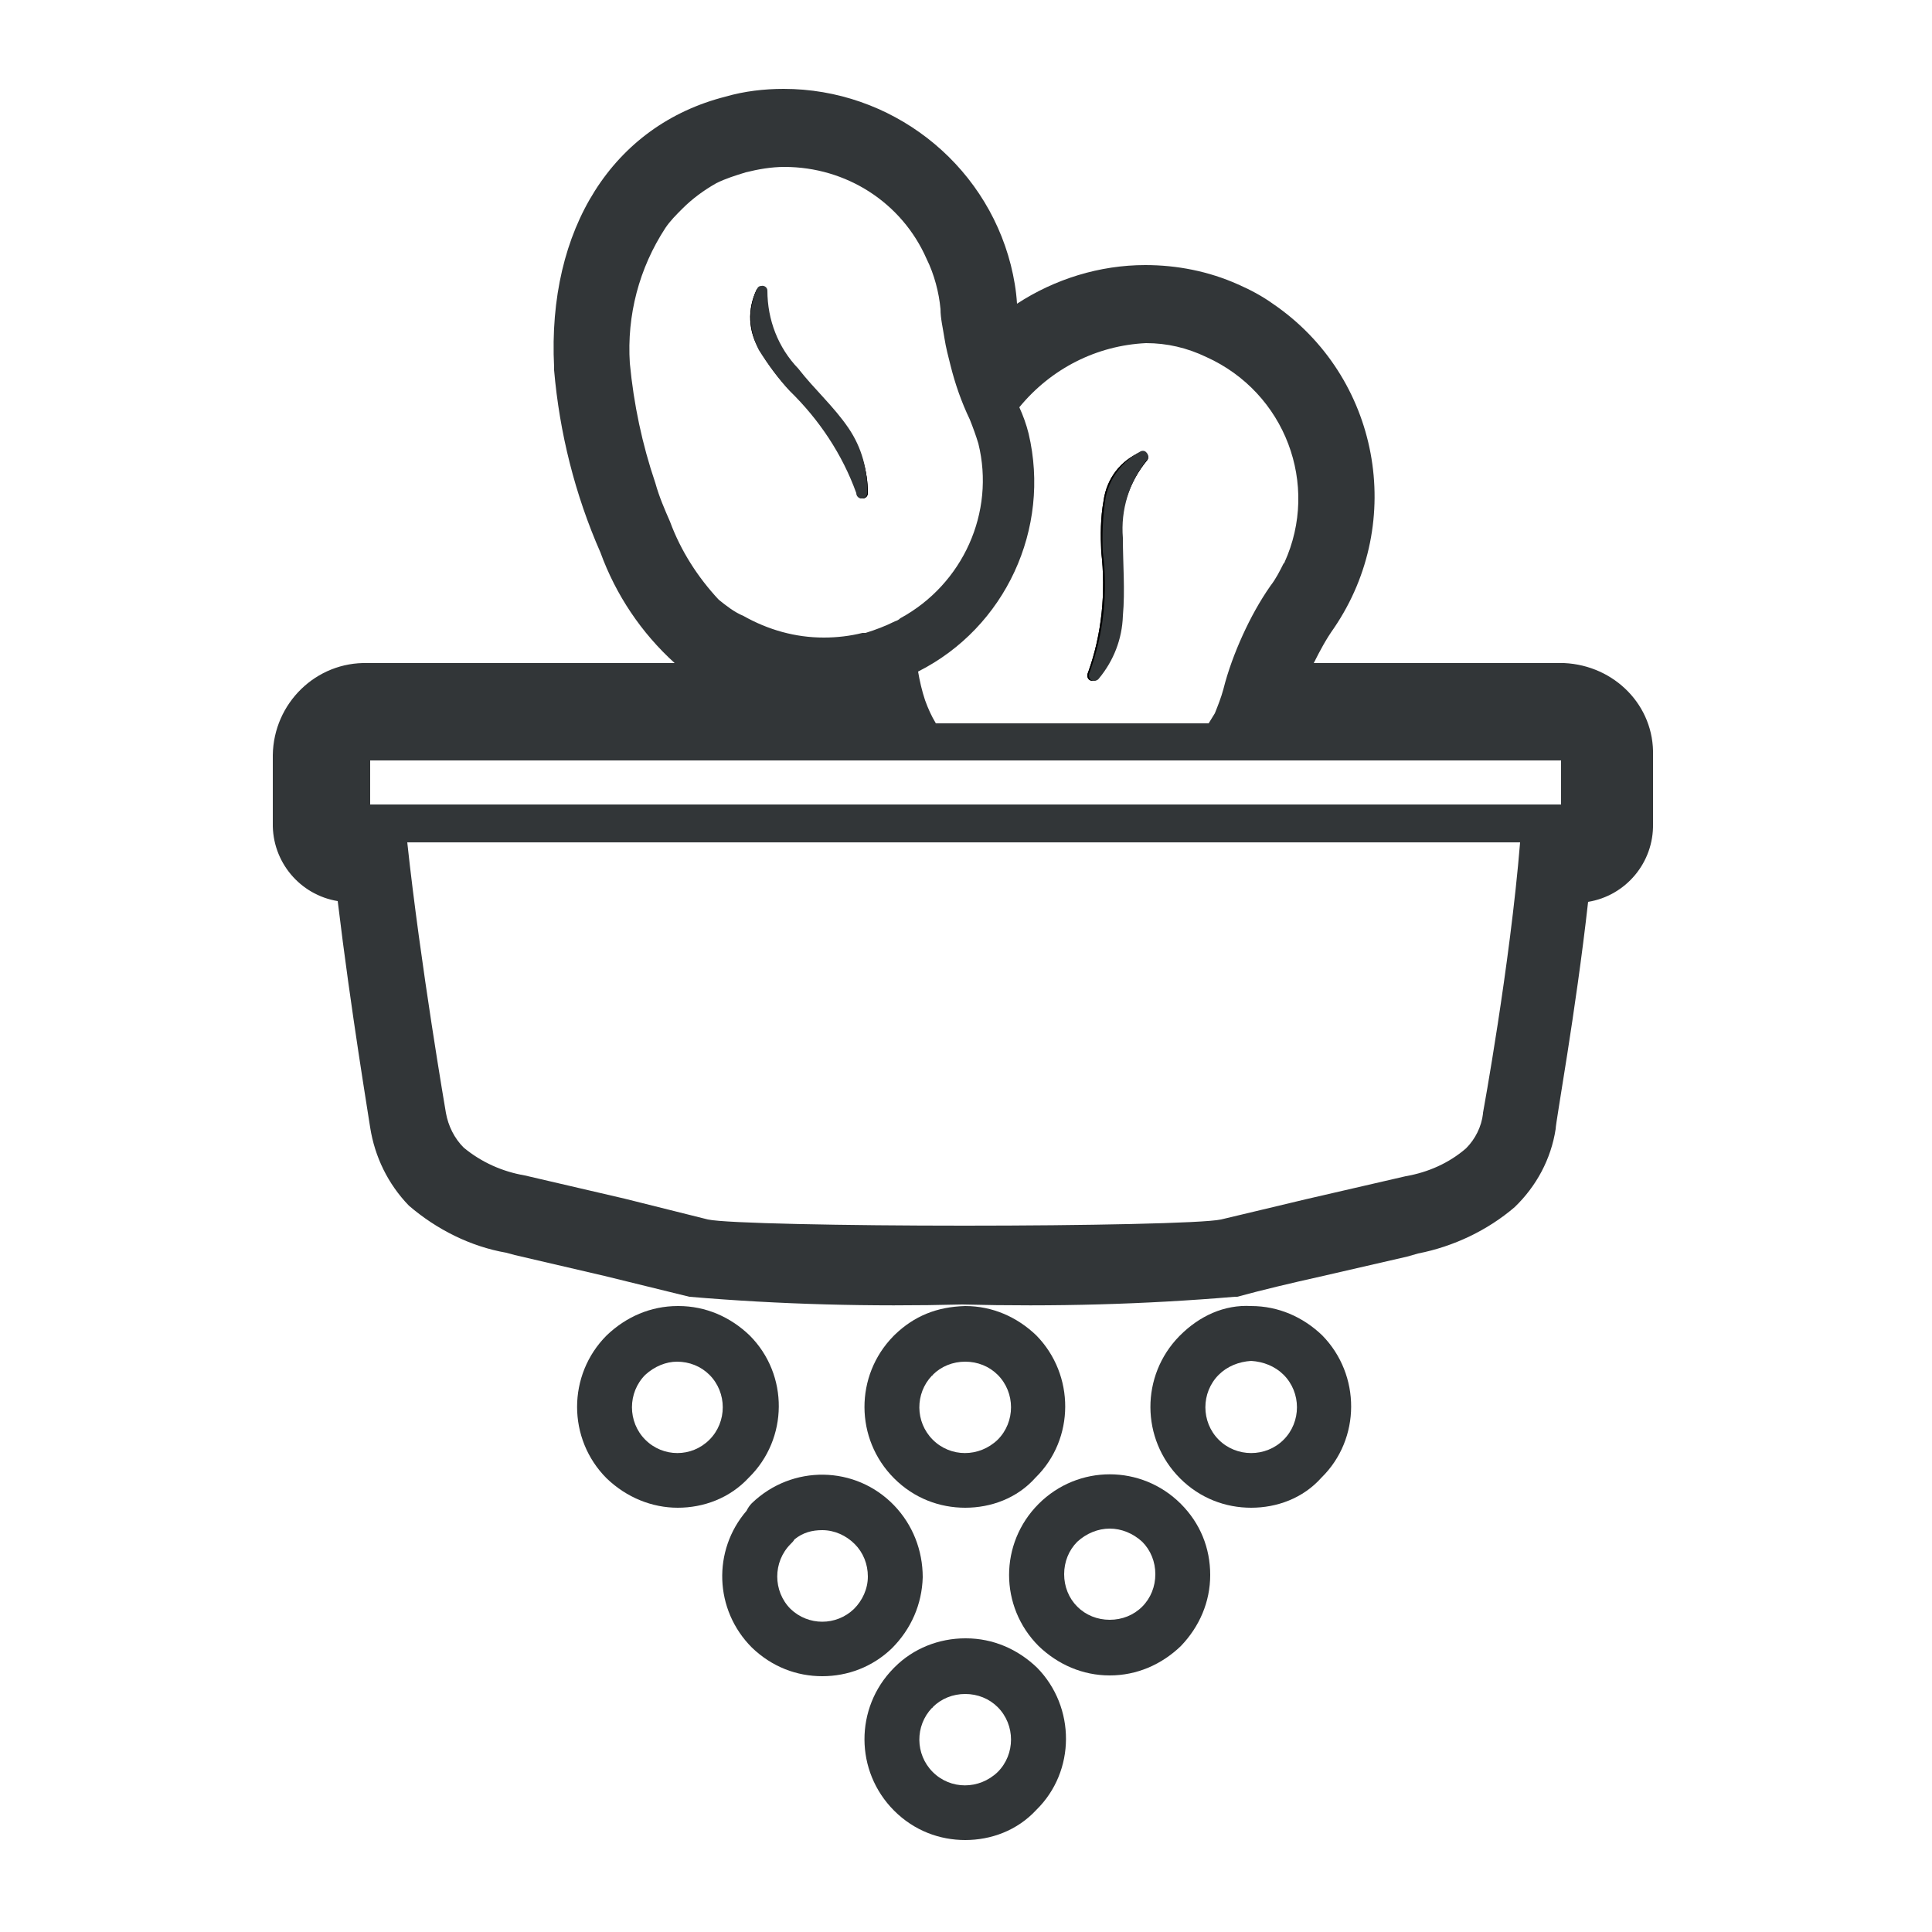 <?xml version="1.0" encoding="utf-8"?>
<!-- Generator: Adobe Illustrator 25.2.3, SVG Export Plug-In . SVG Version: 6.00 Build 0)  -->
<svg version="1.1" id="Layer_1" xmlns="http://www.w3.org/2000/svg" xmlns:xlink="http://www.w3.org/1999/xlink" x="0px" y="0px"
	 viewBox="0 0 25 25" style="enable-background:new 0 0 25 25;" xml:space="preserve">
<style type="text/css">
	.st0{fill:#323638;}
	.st1{fill:#010101;}
</style>
<g>
	<g>
		<path class="st0" d="M10.64,21.69c-0.33,0-0.65-0.12-0.91-0.37c-0.49-0.49-0.51-1.26-0.07-1.77c0.02-0.04,0.04-0.07,0.07-0.1
			c0.52-0.5,1.34-0.49,1.84,0.03c0.24,0.25,0.37,0.58,0.37,0.93c-0.01,0.35-0.15,0.67-0.4,0.92C11.29,21.57,10.97,21.69,10.64,21.69
			z M10.28,19.92c-0.01,0.02-0.03,0.04-0.05,0.06c-0.23,0.23-0.23,0.61,0,0.84c0.23,0.22,0.59,0.22,0.82,0
			c0.11-0.11,0.18-0.26,0.18-0.42s-0.06-0.31-0.17-0.42c-0.11-0.11-0.26-0.18-0.42-0.18C10.51,19.8,10.39,19.83,10.28,19.92z"/>
	</g>
	<g>
		<path class="st0" d="M14.36,21.68c-0.35,0-0.67-0.14-0.92-0.38c-0.51-0.51-0.51-1.33,0-1.84c0,0,0,0,0,0
			c0.51-0.51,1.33-0.51,1.84,0c0.25,0.25,0.38,0.57,0.38,0.92c0,0.35-0.14,0.67-0.38,0.92C15.03,21.54,14.71,21.68,14.36,21.68
			C14.36,21.68,14.36,21.68,14.36,21.68z M14.36,19.78c-0.15,0-0.3,0.06-0.42,0.17c-0.11,0.11-0.17,0.26-0.17,0.42
			c0,0.16,0.06,0.31,0.17,0.42c0.11,0.11,0.26,0.17,0.42,0.17l0,0c0.16,0,0.31-0.06,0.42-0.17c0.11-0.11,0.17-0.26,0.17-0.42
			s-0.06-0.31-0.17-0.42C14.66,19.84,14.51,19.78,14.36,19.78z"/>
	</g>
	<g>
		<path class="st0" d="M12.49,23.81c-0.33,0-0.66-0.12-0.92-0.38c-0.51-0.51-0.51-1.33-0.01-1.84c0.01-0.01,0.01-0.01,0.02-0.02
			c0.24-0.24,0.57-0.37,0.91-0.37c0,0,0,0,0.01,0c0.35,0,0.67,0.14,0.92,0.38c0.5,0.51,0.5,1.34-0.01,1.84
			C13.16,23.69,12.82,23.81,12.49,23.81z M12.06,22.1c-0.22,0.23-0.22,0.6,0.01,0.83c0.23,0.23,0.6,0.23,0.84,0
			c0.23-0.23,0.23-0.61,0-0.84c-0.11-0.11-0.26-0.17-0.42-0.17c0,0,0,0,0,0c-0.16,0-0.31,0.06-0.42,0.17
			C12.07,22.09,12.07,22.1,12.06,22.1z M11.82,21.84L11.82,21.84L11.82,21.84z"/>
	</g>
	<g>
		<path class="st0" d="M12.49,19.51c-0.33,0-0.66-0.12-0.92-0.38c-0.51-0.51-0.51-1.33-0.01-1.84c0.01-0.01,0.01-0.01,0.02-0.02
			c0.25-0.24,0.54-0.36,0.91-0.37c0.35,0,0.67,0.14,0.92,0.38c0.5,0.51,0.5,1.34-0.01,1.84C13.16,19.39,12.82,19.51,12.49,19.51z
			 M12.06,17.8c-0.22,0.23-0.22,0.6,0.01,0.83c0.23,0.23,0.6,0.23,0.84,0c0.23-0.23,0.23-0.61,0-0.84
			c-0.11-0.11-0.26-0.17-0.42-0.17c0,0,0,0,0,0c-0.16,0-0.31,0.06-0.42,0.17C12.07,17.79,12.07,17.8,12.06,17.8z M11.82,17.54
			L11.82,17.54L11.82,17.54z"/>
	</g>
	<g>
		<path class="st0" d="M8.77,19.51c-0.33,0-0.66-0.13-0.92-0.38c-0.51-0.51-0.51-1.34,0-1.85c0,0,0,0,0,0
			c0.25-0.24,0.57-0.38,0.92-0.38c0,0,0,0,0.01,0c0.35,0,0.67,0.14,0.92,0.38c0.51,0.51,0.5,1.34-0.01,1.84
			C9.44,19.39,9.1,19.51,8.77,19.51z M8.35,17.79c-0.23,0.23-0.23,0.61,0,0.84c0.23,0.23,0.6,0.23,0.83,0
			c0.23-0.23,0.23-0.61,0-0.84c-0.11-0.11-0.26-0.17-0.42-0.17c0,0,0,0,0,0C8.62,17.62,8.47,17.68,8.35,17.79L8.35,17.79z"/>
	</g>
	<g>
		<path class="st0" d="M16.19,19.51c-0.33,0-0.66-0.12-0.92-0.38c-0.51-0.51-0.51-1.33-0.01-1.84c0,0,0.01-0.01,0.01-0.01
			c0.25-0.25,0.57-0.4,0.92-0.38c0.35,0,0.67,0.14,0.92,0.38c0.5,0.51,0.5,1.34-0.01,1.84C16.86,19.39,16.52,19.51,16.19,19.51z
			 M15.77,17.79L15.77,17.79c-0.23,0.23-0.23,0.61,0,0.84c0.23,0.23,0.61,0.23,0.84,0c0.23-0.23,0.23-0.61,0-0.84
			c-0.11-0.11-0.26-0.17-0.42-0.18c0,0,0,0,0,0C16.03,17.62,15.88,17.68,15.77,17.79z"/>
	</g>
	<path class="st0" d="M20.24,8.58h-3.24c0.08-0.16,0.16-0.31,0.26-0.45c0.94-1.38,0.59-3.26-0.79-4.2c-0.14-0.1-0.29-0.18-0.45-0.25
		c-0.38-0.17-0.79-0.25-1.2-0.25c-0.59,0-1.17,0.18-1.66,0.5l0,0c-0.01-0.17-0.04-0.34-0.08-0.5c-0.34-1.34-1.56-2.28-2.94-2.28
		c-0.25,0-0.51,0.03-0.75,0.1c-1.46,0.37-2.31,1.71-2.22,3.5c0,0.01,0,0.02,0,0.04c0.07,0.81,0.27,1.61,0.6,2.36
		c0.2,0.55,0.53,1.04,0.96,1.43H4.76C4.09,8.56,3.54,9.1,3.53,9.77v0.88c-0.01,0.5,0.35,0.93,0.84,1.01
		c0.17,1.42,0.41,2.85,0.42,2.93c0.06,0.38,0.23,0.73,0.5,1.01c0.36,0.31,0.8,0.53,1.26,0.61l0.11,0.03l1.16,0.27l1.1,0.27
		c1.17,0.1,2.35,0.13,3.53,0.1c1.18,0.03,2.35,0,3.53-0.1h0.03c0.33-0.09,0.71-0.18,1.07-0.26l1.13-0.26l0.14-0.04
		c0.46-0.09,0.9-0.3,1.25-0.6c0.28-0.27,0.47-0.62,0.53-1.01c0-0.09,0.26-1.51,0.42-2.94c0.49-0.08,0.85-0.51,0.84-1.01V9.78
		C21.41,9.13,20.89,8.61,20.24,8.58z M14.83,4.44c0.27,0,0.53,0.06,0.78,0.18c1.02,0.46,1.47,1.65,1.01,2.66c0,0,0,0.01-0.01,0.01
		c-0.05,0.1-0.1,0.2-0.17,0.29c-0.14,0.2-0.26,0.42-0.36,0.64c-0.1,0.22-0.19,0.46-0.25,0.7c-0.03,0.11-0.07,0.21-0.11,0.31
		l-0.08,0.13h-3.53c-0.06-0.1-0.1-0.19-0.14-0.3c-0.04-0.12-0.07-0.25-0.09-0.37c1.13-0.57,1.72-1.85,1.43-3.08
		c-0.03-0.12-0.07-0.23-0.12-0.34C13.6,4.77,14.19,4.47,14.83,4.44z M8.61,2.95C8.67,2.86,8.75,2.78,8.83,2.7
		c0.13-0.13,0.28-0.24,0.44-0.33c0.12-0.06,0.25-0.1,0.38-0.14c0.16-0.04,0.33-0.07,0.5-0.07c0.8,0,1.52,0.46,1.84,1.19
		c0.05,0.1,0.09,0.21,0.12,0.32c0.03,0.11,0.05,0.22,0.06,0.33c0,0.12,0.03,0.24,0.05,0.37c0.02,0.13,0.05,0.24,0.08,0.36
		c0.06,0.24,0.14,0.47,0.25,0.7c0.04,0.1,0.08,0.21,0.11,0.31c0.22,0.89-0.2,1.82-1.01,2.26c-0.02,0.02-0.04,0.03-0.07,0.04
		c-0.12,0.06-0.25,0.11-0.38,0.15h-0.04c-0.16,0.04-0.33,0.06-0.5,0.06c-0.37,0-0.72-0.1-1.04-0.28C9.5,7.92,9.4,7.84,9.3,7.76
		C9.03,7.47,8.81,7.13,8.67,6.75C8.6,6.59,8.53,6.43,8.48,6.25C8.31,5.75,8.2,5.23,8.15,4.7C8.11,4.08,8.27,3.47,8.61,2.95z
		 M19.19,14.41c-0.02,0.17-0.1,0.33-0.22,0.45c-0.22,0.19-0.49,0.31-0.78,0.36l-1.3,0.3c-0.37,0.09-0.76,0.18-1.09,0.26
		c-0.23,0.05-1.77,0.08-3.32,0.08s-3.09-0.03-3.32-0.08l-1.08-0.27l-1.29-0.3c-0.29-0.05-0.56-0.17-0.79-0.36
		c-0.12-0.12-0.2-0.28-0.23-0.45c0,0-0.33-1.92-0.5-3.5h14.4c-0.13,1.59-0.48,3.5-0.48,3.5L19.19,14.41z M20.2,10.41H4.79V9.84
		h15.41L20.2,10.41z"/>
	<path class="st1" d="M14.76,5.85c0.04-0.01,0.08,0,0.09,0.04c0.01,0.02,0.01,0.05-0.01,0.07c-0.23,0.28-0.35,0.64-0.33,1
		c0,0.33,0.04,0.67,0,1.01c-0.02,0.3-0.13,0.58-0.31,0.81c-0.02,0.03-0.06,0.04-0.1,0.02c-0.03-0.02-0.04-0.06-0.02-0.1
		c0.18-0.5,0.23-1.04,0.17-1.56c-0.01-0.22-0.01-0.44,0.03-0.66C14.32,6.19,14.5,5.96,14.76,5.85z"/>
	<path class="st1" d="M14.76,5.85c0.04-0.01,0.08,0,0.09,0.04c0.01,0.02,0.01,0.05-0.01,0.07c-0.23,0.28-0.35,0.64-0.33,1
		c0,0.33,0.04,0.67,0,1.01c-0.02,0.3-0.13,0.58-0.31,0.81c-0.02,0.03-0.06,0.04-0.1,0.02c-0.03-0.02-0.04-0.06-0.02-0.1
		c0.18-0.5,0.23-1.04,0.17-1.56c-0.01-0.22-0.01-0.44,0.03-0.66C14.32,6.19,14.5,5.96,14.76,5.85z"/>
	<path class="st0" d="M14.3,6.48c-0.03,0.22-0.04,0.44-0.03,0.66c0.07,0.53,0.01,1.06-0.17,1.56c-0.02,0.03-0.01,0.08,0.02,0.1
		s0.08,0.01,0.1-0.02c0.19-0.23,0.3-0.51,0.31-0.81c0.03-0.33,0-0.67,0-1.01c-0.03-0.36,0.08-0.72,0.31-1.01
		c0.03-0.03,0.02-0.07-0.01-0.1c-0.02-0.02-0.05-0.02-0.07-0.01C14.52,5.97,14.34,6.2,14.3,6.48z"/>
	<path class="st1" d="M9.79,3.75c0.02-0.03,0.06-0.04,0.1-0.02c0.02,0.01,0.03,0.03,0.03,0.05c0,0.37,0.14,0.74,0.4,1.01
		c0.21,0.26,0.45,0.5,0.65,0.77c0.17,0.24,0.26,0.53,0.26,0.82c0,0.04-0.03,0.07-0.07,0.07c-0.04,0-0.07-0.03-0.07-0.07
		c-0.18-0.5-0.47-0.95-0.86-1.32c-0.15-0.16-0.29-0.34-0.4-0.53C9.68,4.29,9.67,4,9.79,3.75z"/>
	<path class="st1" d="M9.79,3.75c0.02-0.03,0.06-0.04,0.1-0.02c0.02,0.01,0.03,0.03,0.03,0.05c0,0.37,0.14,0.74,0.4,1.01
		c0.21,0.26,0.45,0.5,0.65,0.77c0.17,0.24,0.26,0.53,0.26,0.82c0,0.04-0.03,0.07-0.07,0.07c-0.04,0-0.07-0.03-0.07-0.07
		c-0.18-0.5-0.47-0.95-0.86-1.32c-0.15-0.16-0.29-0.34-0.4-0.53C9.68,4.29,9.67,4,9.79,3.75z"/>
	<path class="st0" d="M9.82,4.53c0.12,0.19,0.25,0.37,0.4,0.53c0.38,0.37,0.68,0.82,0.86,1.32c0,0.04,0.03,0.07,0.07,0.07
		c0.04,0,0.07-0.03,0.07-0.07c0.01-0.3-0.07-0.59-0.24-0.84c-0.19-0.28-0.44-0.5-0.65-0.77c-0.26-0.27-0.4-0.63-0.4-1.01
		c0-0.04-0.04-0.07-0.08-0.06c-0.02,0-0.04,0.01-0.05,0.03C9.68,3.98,9.69,4.28,9.82,4.53z"/>
</g>
</svg>
